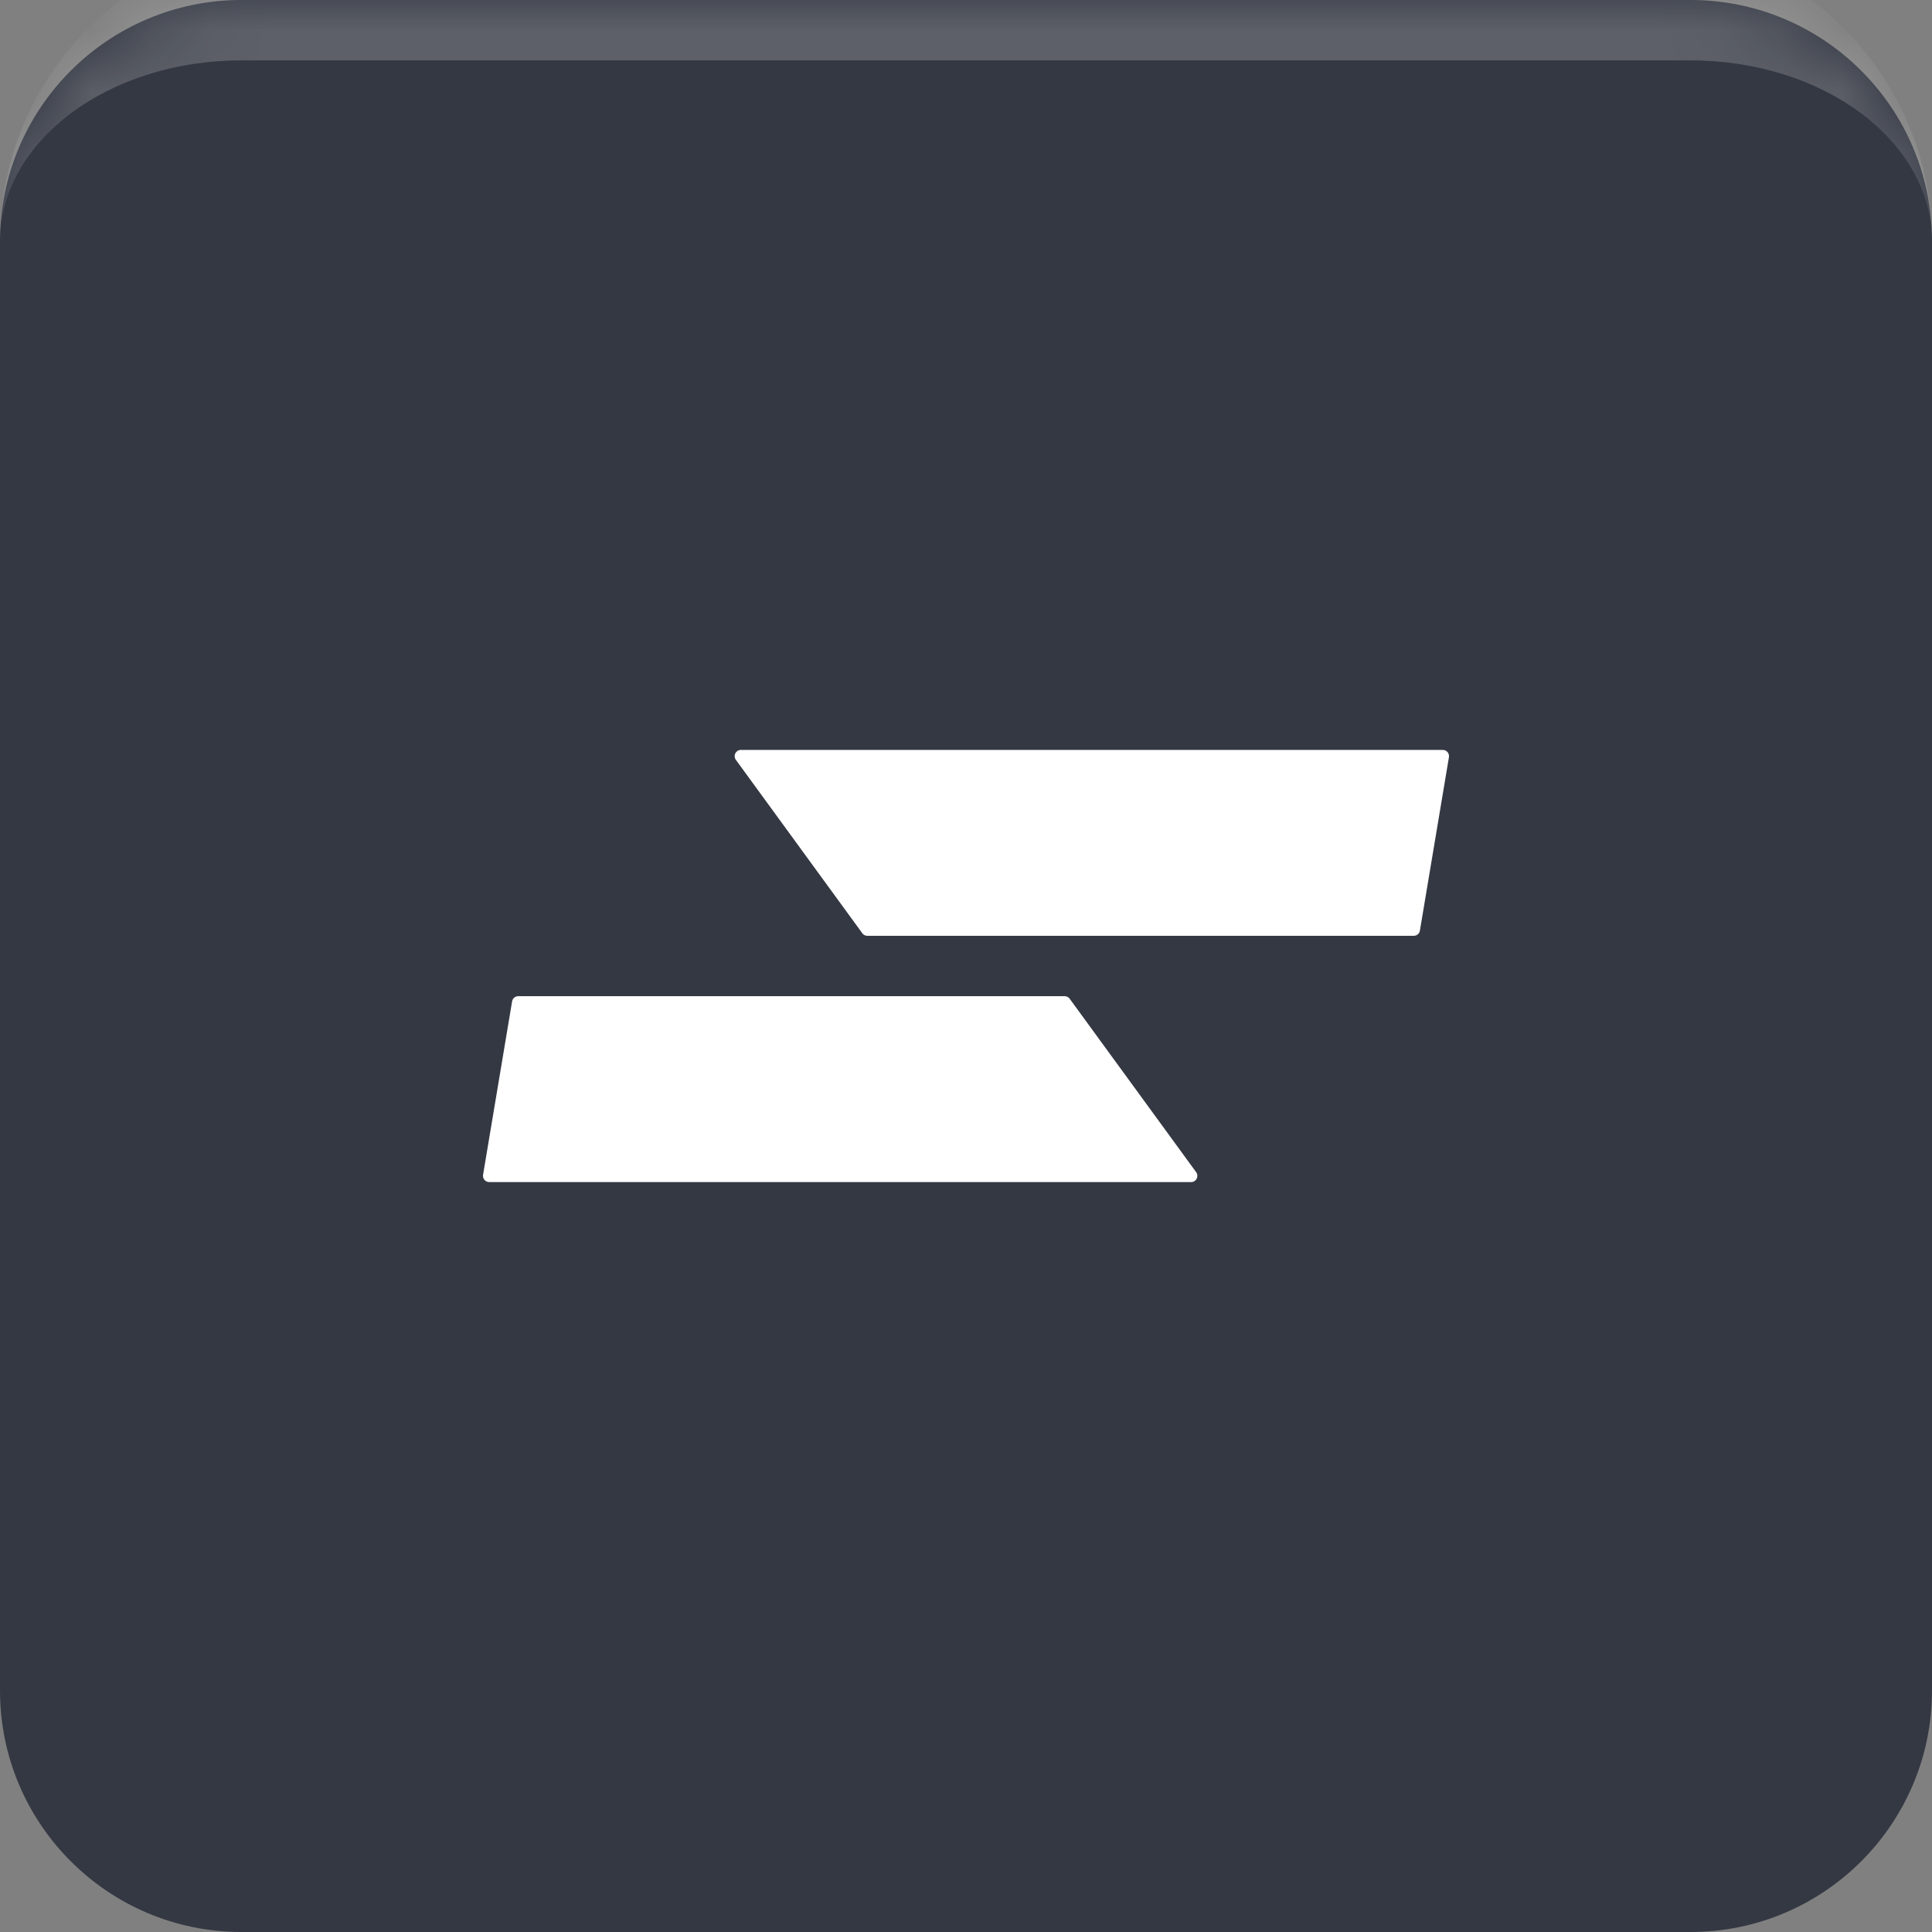 <svg width="32" height="32" viewBox="0 0 32 32" fill="none" xmlns="http://www.w3.org/2000/svg">
<rect x="0" y="0" width="32" height="32" fill="#808080" stroke="none"/>
<mask id="path-1-inside-1_0_2696" fill="white">
<path d="M0 4C0 1.791 1.791 0 4 0H28C30.209 0 32 1.791 32 4V28C32 30.209 30.209 32 28 32H4C1.791 32 0 30.209 0 28V4Z"/>
</mask>
<path d="M0 4C0 1.791 1.791 0 4 0H28C30.209 0 32 1.791 32 4V28C32 30.209 30.209 32 28 32H4C1.791 32 0 30.209 0 28V4Z" fill="#343843"/>
<path d="M0 4C0 1.239 2.239 -1 5 -1H27C29.761 -1 32 1.239 32 4C32 2.343 30.209 1 28 1H4C1.791 1 0 2.343 0 4ZM32 32H0H32ZM0 32V0V32ZM32 0V32V0Z" fill="white" fill-opacity="0.2" mask="url(#path-1-inside-1_0_2696)"/>
<path d="M12.188 12.585C12.138 12.517 12.187 12.421 12.271 12.421H23.897C23.961 12.421 24.009 12.478 23.999 12.541L23.518 15.414C23.51 15.464 23.467 15.5 23.416 15.5H14.366C14.333 15.5 14.302 15.485 14.283 15.458L12.188 12.585Z" fill="white"/>
<path d="M19.812 19.415C19.862 19.483 19.813 19.579 19.729 19.579H8.103C8.039 19.579 7.991 19.522 8.001 19.459L8.482 16.586C8.49 16.536 8.533 16.5 8.583 16.5H17.634C17.667 16.5 17.698 16.515 17.717 16.542L19.812 19.415Z" fill="white"/>
</svg>
